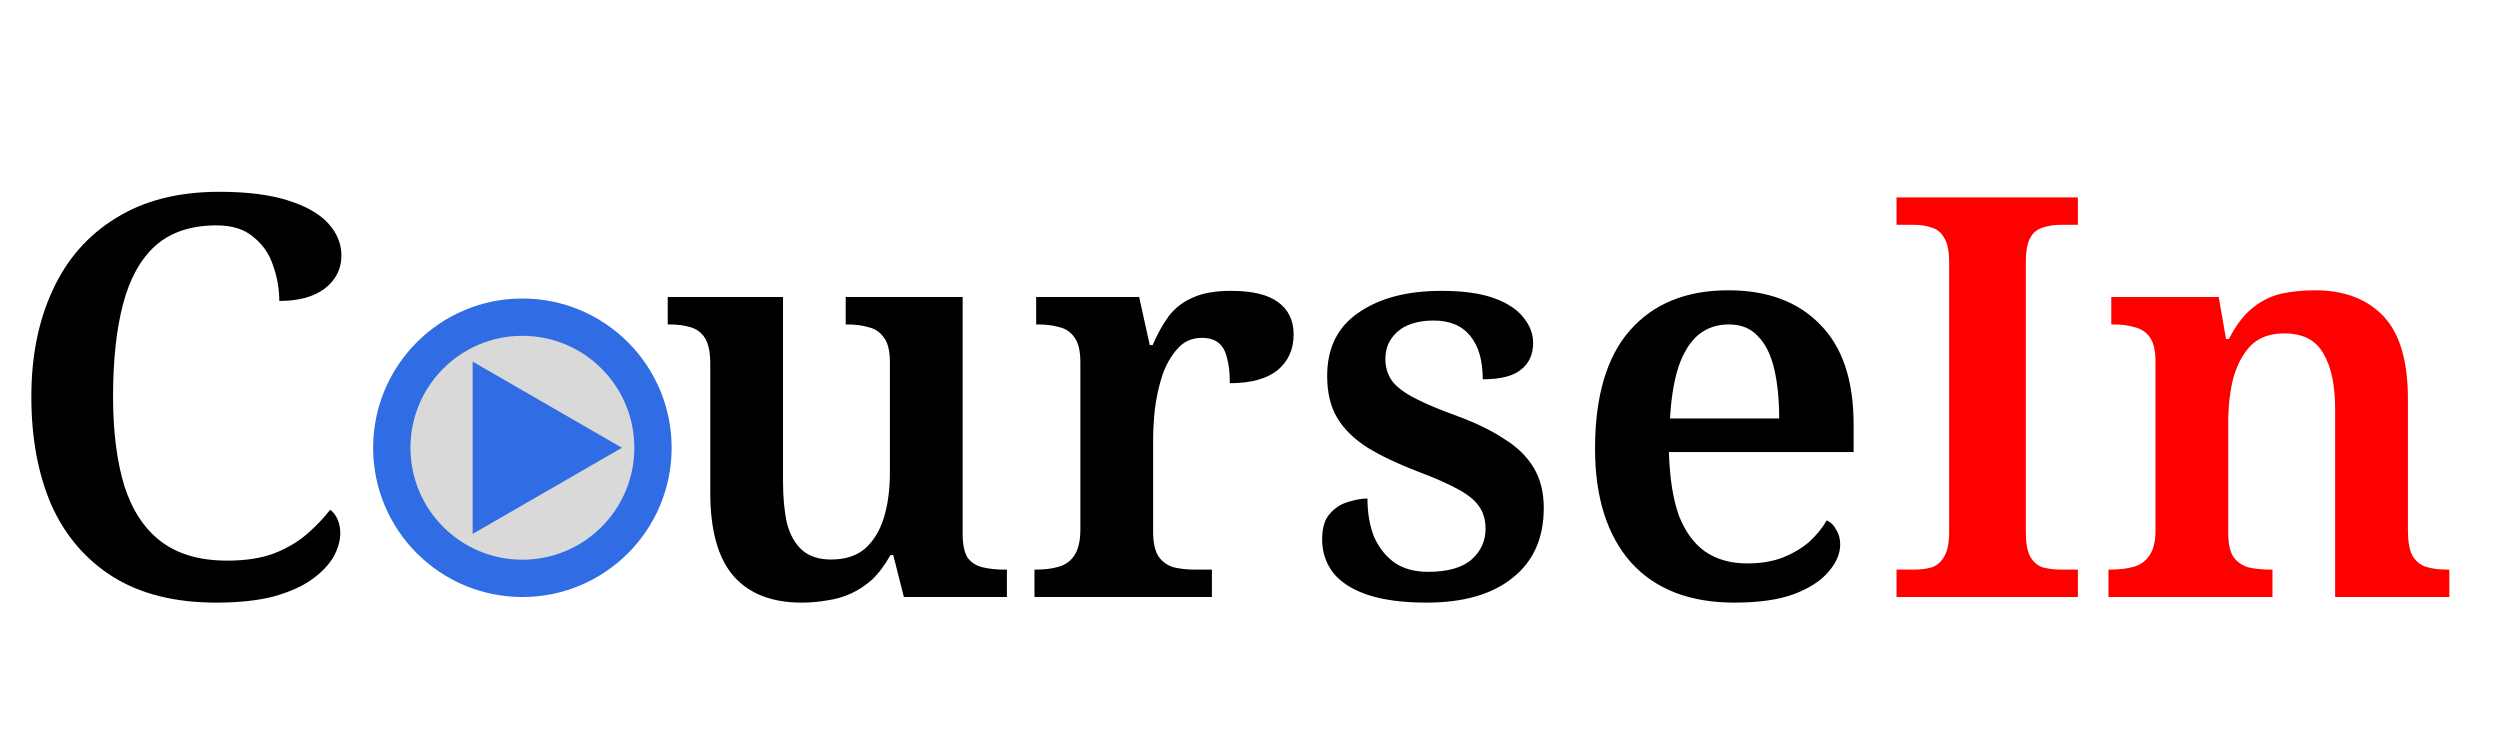 <svg width="67" height="20" viewBox="0 0 67 20" fill="none" xmlns="http://www.w3.org/2000/svg">
<circle cx="14" cy="12" r="3.5" fill="#D9D9D9" stroke="#306DE4"/>
<path d="M16.667 12L12.667 14.309L12.667 9.691L16.667 12Z" fill="#306DE4"/>
<path d="M5.79 16.15C4.69 16.15 3.77 15.92 3.03 15.46C2.3 15 1.75 14.36 1.38 13.54C1.02 12.71 0.84 11.74 0.84 10.63C0.84 9.55 1.03 8.6 1.41 7.78C1.79 6.95 2.355 6.305 3.105 5.845C3.855 5.375 4.78 5.14 5.88 5.14C6.61 5.14 7.215 5.215 7.695 5.365C8.185 5.515 8.55 5.72 8.79 5.98C9.03 6.24 9.15 6.53 9.15 6.85C9.15 7.21 9 7.505 8.7 7.735C8.41 7.955 8.005 8.065 7.485 8.065C7.485 7.745 7.43 7.43 7.32 7.12C7.22 6.81 7.045 6.555 6.795 6.355C6.555 6.145 6.225 6.04 5.805 6.04C5.125 6.04 4.58 6.22 4.17 6.58C3.77 6.94 3.48 7.46 3.3 8.14C3.12 8.82 3.03 9.65 3.03 10.63C3.03 11.56 3.13 12.355 3.33 13.015C3.54 13.675 3.87 14.175 4.32 14.515C4.77 14.855 5.36 15.025 6.09 15.025C6.58 15.025 7 14.96 7.35 14.83C7.7 14.69 7.995 14.515 8.235 14.305C8.475 14.095 8.68 13.88 8.85 13.66C8.93 13.72 8.995 13.805 9.045 13.915C9.095 14.025 9.12 14.15 9.12 14.29C9.12 14.49 9.06 14.7 8.94 14.92C8.82 15.13 8.63 15.33 8.37 15.52C8.11 15.71 7.765 15.865 7.335 15.985C6.915 16.095 6.4 16.15 5.79 16.15ZM21.48 16.15C20.689 16.15 20.084 15.915 19.665 15.445C19.244 14.965 19.035 14.215 19.035 13.195V9.745C19.035 9.445 18.989 9.22 18.899 9.07C18.809 8.92 18.68 8.82 18.509 8.77C18.349 8.72 18.154 8.695 17.924 8.695H17.895V7.96H20.985V12.895C20.985 13.335 21.02 13.71 21.09 14.02C21.169 14.33 21.305 14.57 21.494 14.74C21.684 14.91 21.945 14.995 22.274 14.995C22.645 14.995 22.945 14.9 23.174 14.71C23.404 14.51 23.575 14.235 23.684 13.885C23.794 13.535 23.849 13.125 23.849 12.655V9.7C23.849 9.4 23.794 9.18 23.684 9.04C23.584 8.9 23.45 8.81 23.279 8.77C23.11 8.72 22.919 8.695 22.709 8.695H22.665V7.96H25.799V14.305C25.799 14.595 25.845 14.81 25.934 14.95C26.035 15.08 26.169 15.165 26.34 15.205C26.509 15.245 26.695 15.265 26.895 15.265H26.985V16H24.224L23.939 14.875H23.864C23.715 15.145 23.549 15.365 23.369 15.535C23.189 15.695 23 15.82 22.799 15.91C22.599 16 22.39 16.06 22.169 16.09C21.95 16.13 21.72 16.15 21.48 16.15ZM27.724 16V15.265H27.769C27.999 15.265 28.199 15.24 28.369 15.19C28.549 15.14 28.689 15.04 28.789 14.89C28.899 14.73 28.954 14.495 28.954 14.185V9.715C28.954 9.415 28.904 9.195 28.804 9.055C28.704 8.905 28.569 8.81 28.399 8.77C28.229 8.72 28.034 8.695 27.814 8.695H27.769V7.96H30.529L30.814 9.25H30.889C31.019 8.95 31.164 8.69 31.324 8.47C31.494 8.25 31.709 8.085 31.969 7.975C32.229 7.855 32.569 7.795 32.989 7.795C33.559 7.795 33.979 7.895 34.249 8.095C34.529 8.295 34.669 8.585 34.669 8.965C34.669 9.365 34.524 9.685 34.234 9.925C33.944 10.155 33.519 10.27 32.959 10.27C32.959 9.99 32.934 9.765 32.884 9.595C32.844 9.415 32.769 9.28 32.659 9.19C32.549 9.1 32.399 9.055 32.209 9.055C31.939 9.055 31.719 9.155 31.549 9.355C31.379 9.545 31.244 9.785 31.144 10.075C31.054 10.365 30.989 10.665 30.949 10.975C30.919 11.285 30.904 11.545 30.904 11.755V14.26C30.904 14.55 30.954 14.77 31.054 14.92C31.154 15.06 31.289 15.155 31.459 15.205C31.629 15.245 31.814 15.265 32.014 15.265H32.479V16H27.724ZM38.238 16.15C37.598 16.15 37.068 16.08 36.648 15.94C36.238 15.8 35.933 15.605 35.733 15.355C35.533 15.095 35.433 14.795 35.433 14.455C35.433 14.145 35.503 13.915 35.643 13.765C35.783 13.605 35.948 13.5 36.138 13.45C36.328 13.39 36.498 13.36 36.648 13.36C36.648 13.75 36.708 14.095 36.828 14.395C36.958 14.685 37.143 14.915 37.383 15.085C37.623 15.245 37.918 15.325 38.268 15.325C38.798 15.325 39.188 15.215 39.438 14.995C39.688 14.775 39.813 14.5 39.813 14.17C39.813 13.94 39.758 13.745 39.648 13.585C39.548 13.425 39.363 13.27 39.093 13.12C38.823 12.97 38.448 12.805 37.968 12.625C37.448 12.425 37.008 12.215 36.648 11.995C36.288 11.765 36.018 11.5 35.838 11.2C35.658 10.9 35.568 10.525 35.568 10.075C35.568 9.325 35.848 8.76 36.408 8.38C36.968 7.99 37.708 7.795 38.628 7.795C39.208 7.795 39.678 7.86 40.038 7.99C40.398 8.12 40.663 8.295 40.833 8.515C41.003 8.725 41.088 8.95 41.088 9.19C41.088 9.5 40.978 9.74 40.758 9.91C40.548 10.08 40.208 10.165 39.738 10.165C39.738 9.665 39.628 9.28 39.408 9.01C39.188 8.73 38.858 8.59 38.418 8.59C38.168 8.59 37.943 8.63 37.743 8.71C37.553 8.79 37.403 8.91 37.293 9.07C37.183 9.22 37.128 9.405 37.128 9.625C37.128 9.845 37.188 10.04 37.308 10.21C37.428 10.37 37.633 10.525 37.923 10.675C38.213 10.825 38.608 10.99 39.108 11.17C39.588 11.35 39.993 11.55 40.323 11.77C40.663 11.98 40.923 12.235 41.103 12.535C41.283 12.835 41.373 13.195 41.373 13.615C41.373 14.425 41.093 15.05 40.533 15.49C39.983 15.93 39.218 16.15 38.238 16.15ZM46.482 16.15C45.282 16.15 44.357 15.79 43.707 15.07C43.067 14.34 42.747 13.325 42.747 12.025C42.747 10.625 43.057 9.57 43.677 8.86C44.307 8.14 45.187 7.78 46.317 7.78C47.367 7.78 48.187 8.085 48.777 8.695C49.377 9.295 49.677 10.19 49.677 11.38V12.115H44.727C44.747 12.815 44.837 13.385 44.997 13.825C45.167 14.255 45.402 14.575 45.702 14.785C46.012 14.995 46.387 15.1 46.827 15.1C47.177 15.1 47.487 15.05 47.757 14.95C48.037 14.84 48.277 14.7 48.477 14.53C48.677 14.35 48.837 14.155 48.957 13.945C49.067 13.995 49.152 14.08 49.212 14.2C49.282 14.31 49.317 14.44 49.317 14.59C49.317 14.84 49.212 15.085 49.002 15.325C48.802 15.565 48.492 15.765 48.072 15.925C47.662 16.075 47.132 16.15 46.482 16.15ZM47.682 11.215C47.682 10.705 47.637 10.26 47.547 9.88C47.457 9.5 47.312 9.21 47.112 9.01C46.922 8.8 46.662 8.695 46.332 8.695C46.012 8.695 45.737 8.79 45.507 8.98C45.287 9.17 45.112 9.455 44.982 9.835C44.862 10.205 44.787 10.665 44.757 11.215H47.682Z" fill="black"/>
<path d="M50.827 16V15.265H51.292C51.472 15.265 51.632 15.245 51.772 15.205C51.912 15.155 52.022 15.06 52.102 14.92C52.192 14.77 52.237 14.55 52.237 14.26V7.03C52.237 6.73 52.192 6.51 52.102 6.37C52.022 6.23 51.912 6.14 51.772 6.1C51.632 6.05 51.472 6.025 51.292 6.025H50.827V5.29H55.687V6.025H55.222C55.052 6.025 54.892 6.05 54.742 6.1C54.602 6.14 54.492 6.23 54.412 6.37C54.332 6.51 54.292 6.73 54.292 7.03V14.26C54.292 14.55 54.332 14.77 54.412 14.92C54.492 15.06 54.602 15.155 54.742 15.205C54.892 15.245 55.052 15.265 55.222 15.265H55.687V16H50.827ZM56.507 16V15.265H56.567C56.797 15.265 57.002 15.24 57.182 15.19C57.362 15.14 57.502 15.04 57.602 14.89C57.712 14.74 57.767 14.515 57.767 14.215V9.685C57.767 9.395 57.717 9.18 57.617 9.04C57.517 8.9 57.382 8.81 57.212 8.77C57.052 8.72 56.862 8.695 56.642 8.695H56.582V7.96H59.462L59.657 9.085H59.732C59.932 8.705 60.147 8.425 60.377 8.245C60.617 8.055 60.872 7.93 61.142 7.87C61.422 7.81 61.722 7.78 62.042 7.78C62.822 7.78 63.432 8.01 63.872 8.47C64.312 8.93 64.532 9.67 64.532 10.69V14.2C64.532 14.51 64.572 14.74 64.652 14.89C64.742 15.04 64.862 15.14 65.012 15.19C65.172 15.24 65.362 15.265 65.582 15.265H65.642V16H62.582V10.975C62.582 10.325 62.477 9.825 62.267 9.475C62.067 9.115 61.717 8.935 61.217 8.935C60.837 8.935 60.537 9.045 60.317 9.265C60.107 9.485 59.952 9.775 59.852 10.135C59.762 10.495 59.717 10.885 59.717 11.305V14.275C59.717 14.565 59.762 14.78 59.852 14.92C59.952 15.06 60.087 15.155 60.257 15.205C60.427 15.245 60.622 15.265 60.842 15.265H60.902V16H56.507Z" fill="#FF0000"/>
</svg>
